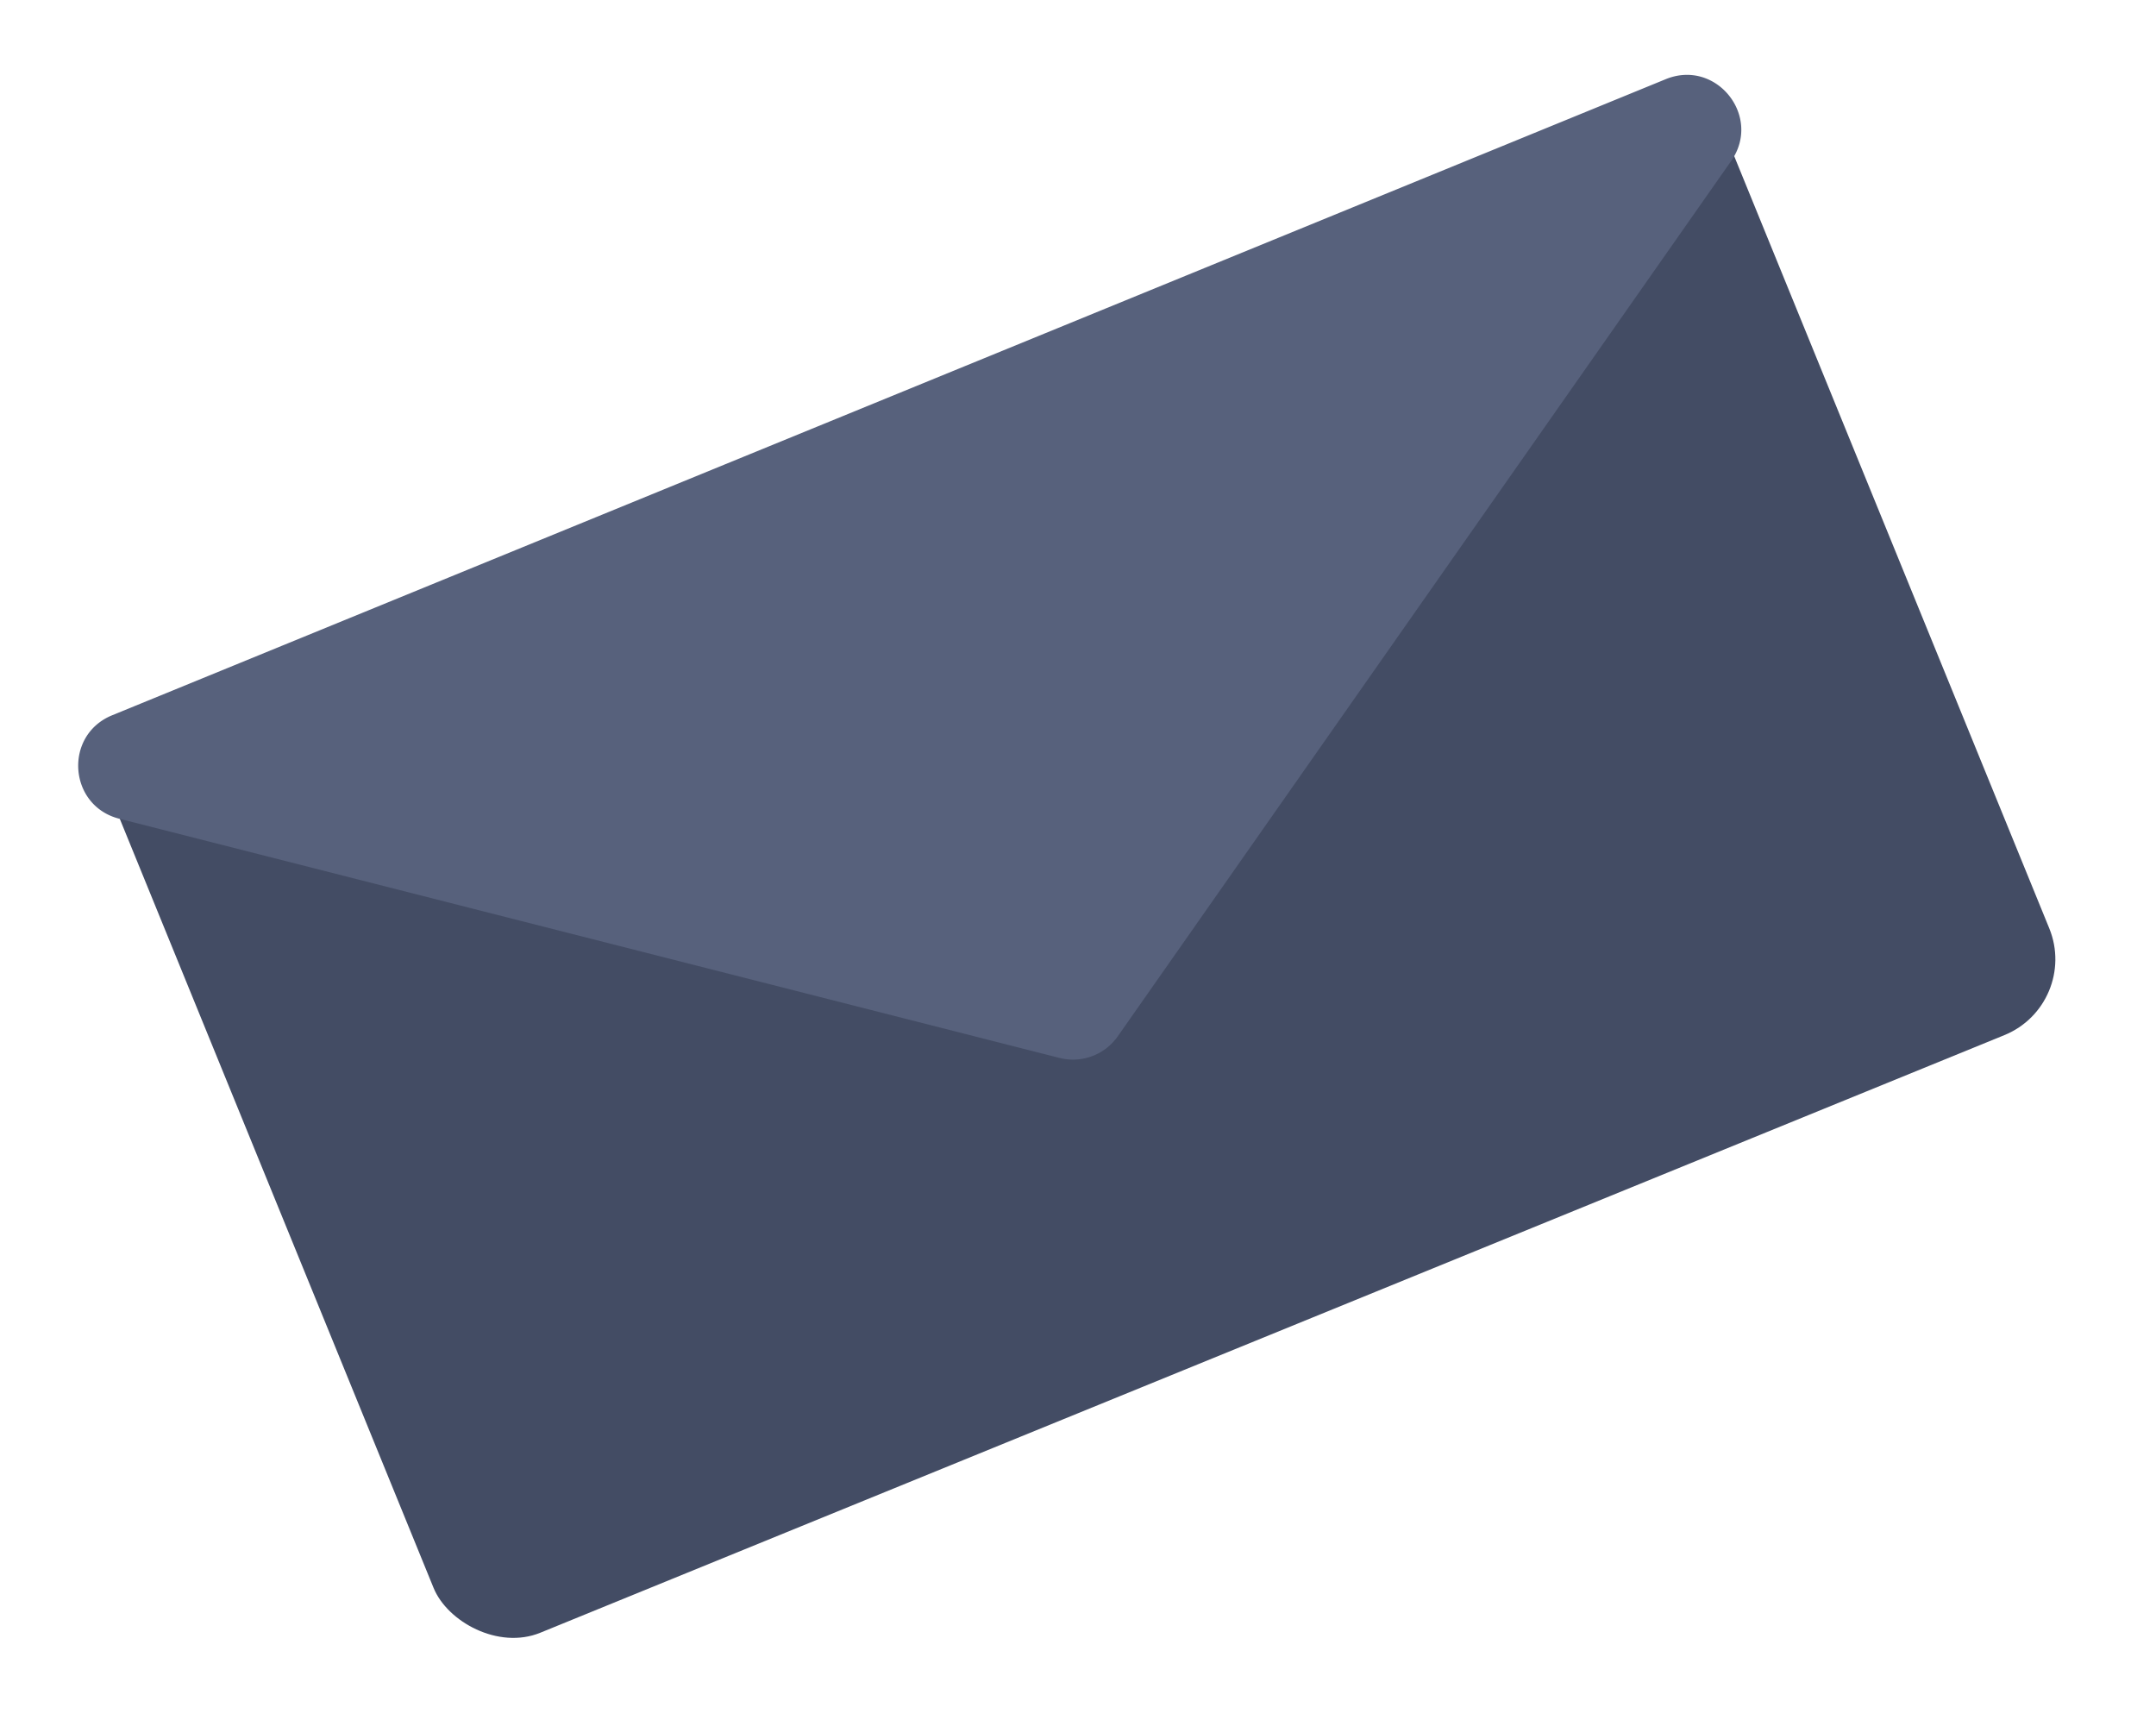 <svg width="79" height="63" fill="none" xmlns="http://www.w3.org/2000/svg"><g clip-path="url(#clip0)"><rect x="3.044" y="26.7" width="63.943" height="36.989" rx="3" transform="rotate(-22.2 3.044 26.7)" fill="#434C64"/><path d="M38.825 38.757L4.372 29.994c-1.868-.475-2.049-3.059-.264-3.79L61.037 2.9c1.847-.756 3.541 1.364 2.395 2.999L40.956 37.966a2 2 0 01-2.13.79z" fill="#57617C"/></g><defs><clipPath id="clip0"><path fill="#fff" d="M0 0h79v63H0z"/></clipPath></defs></svg>